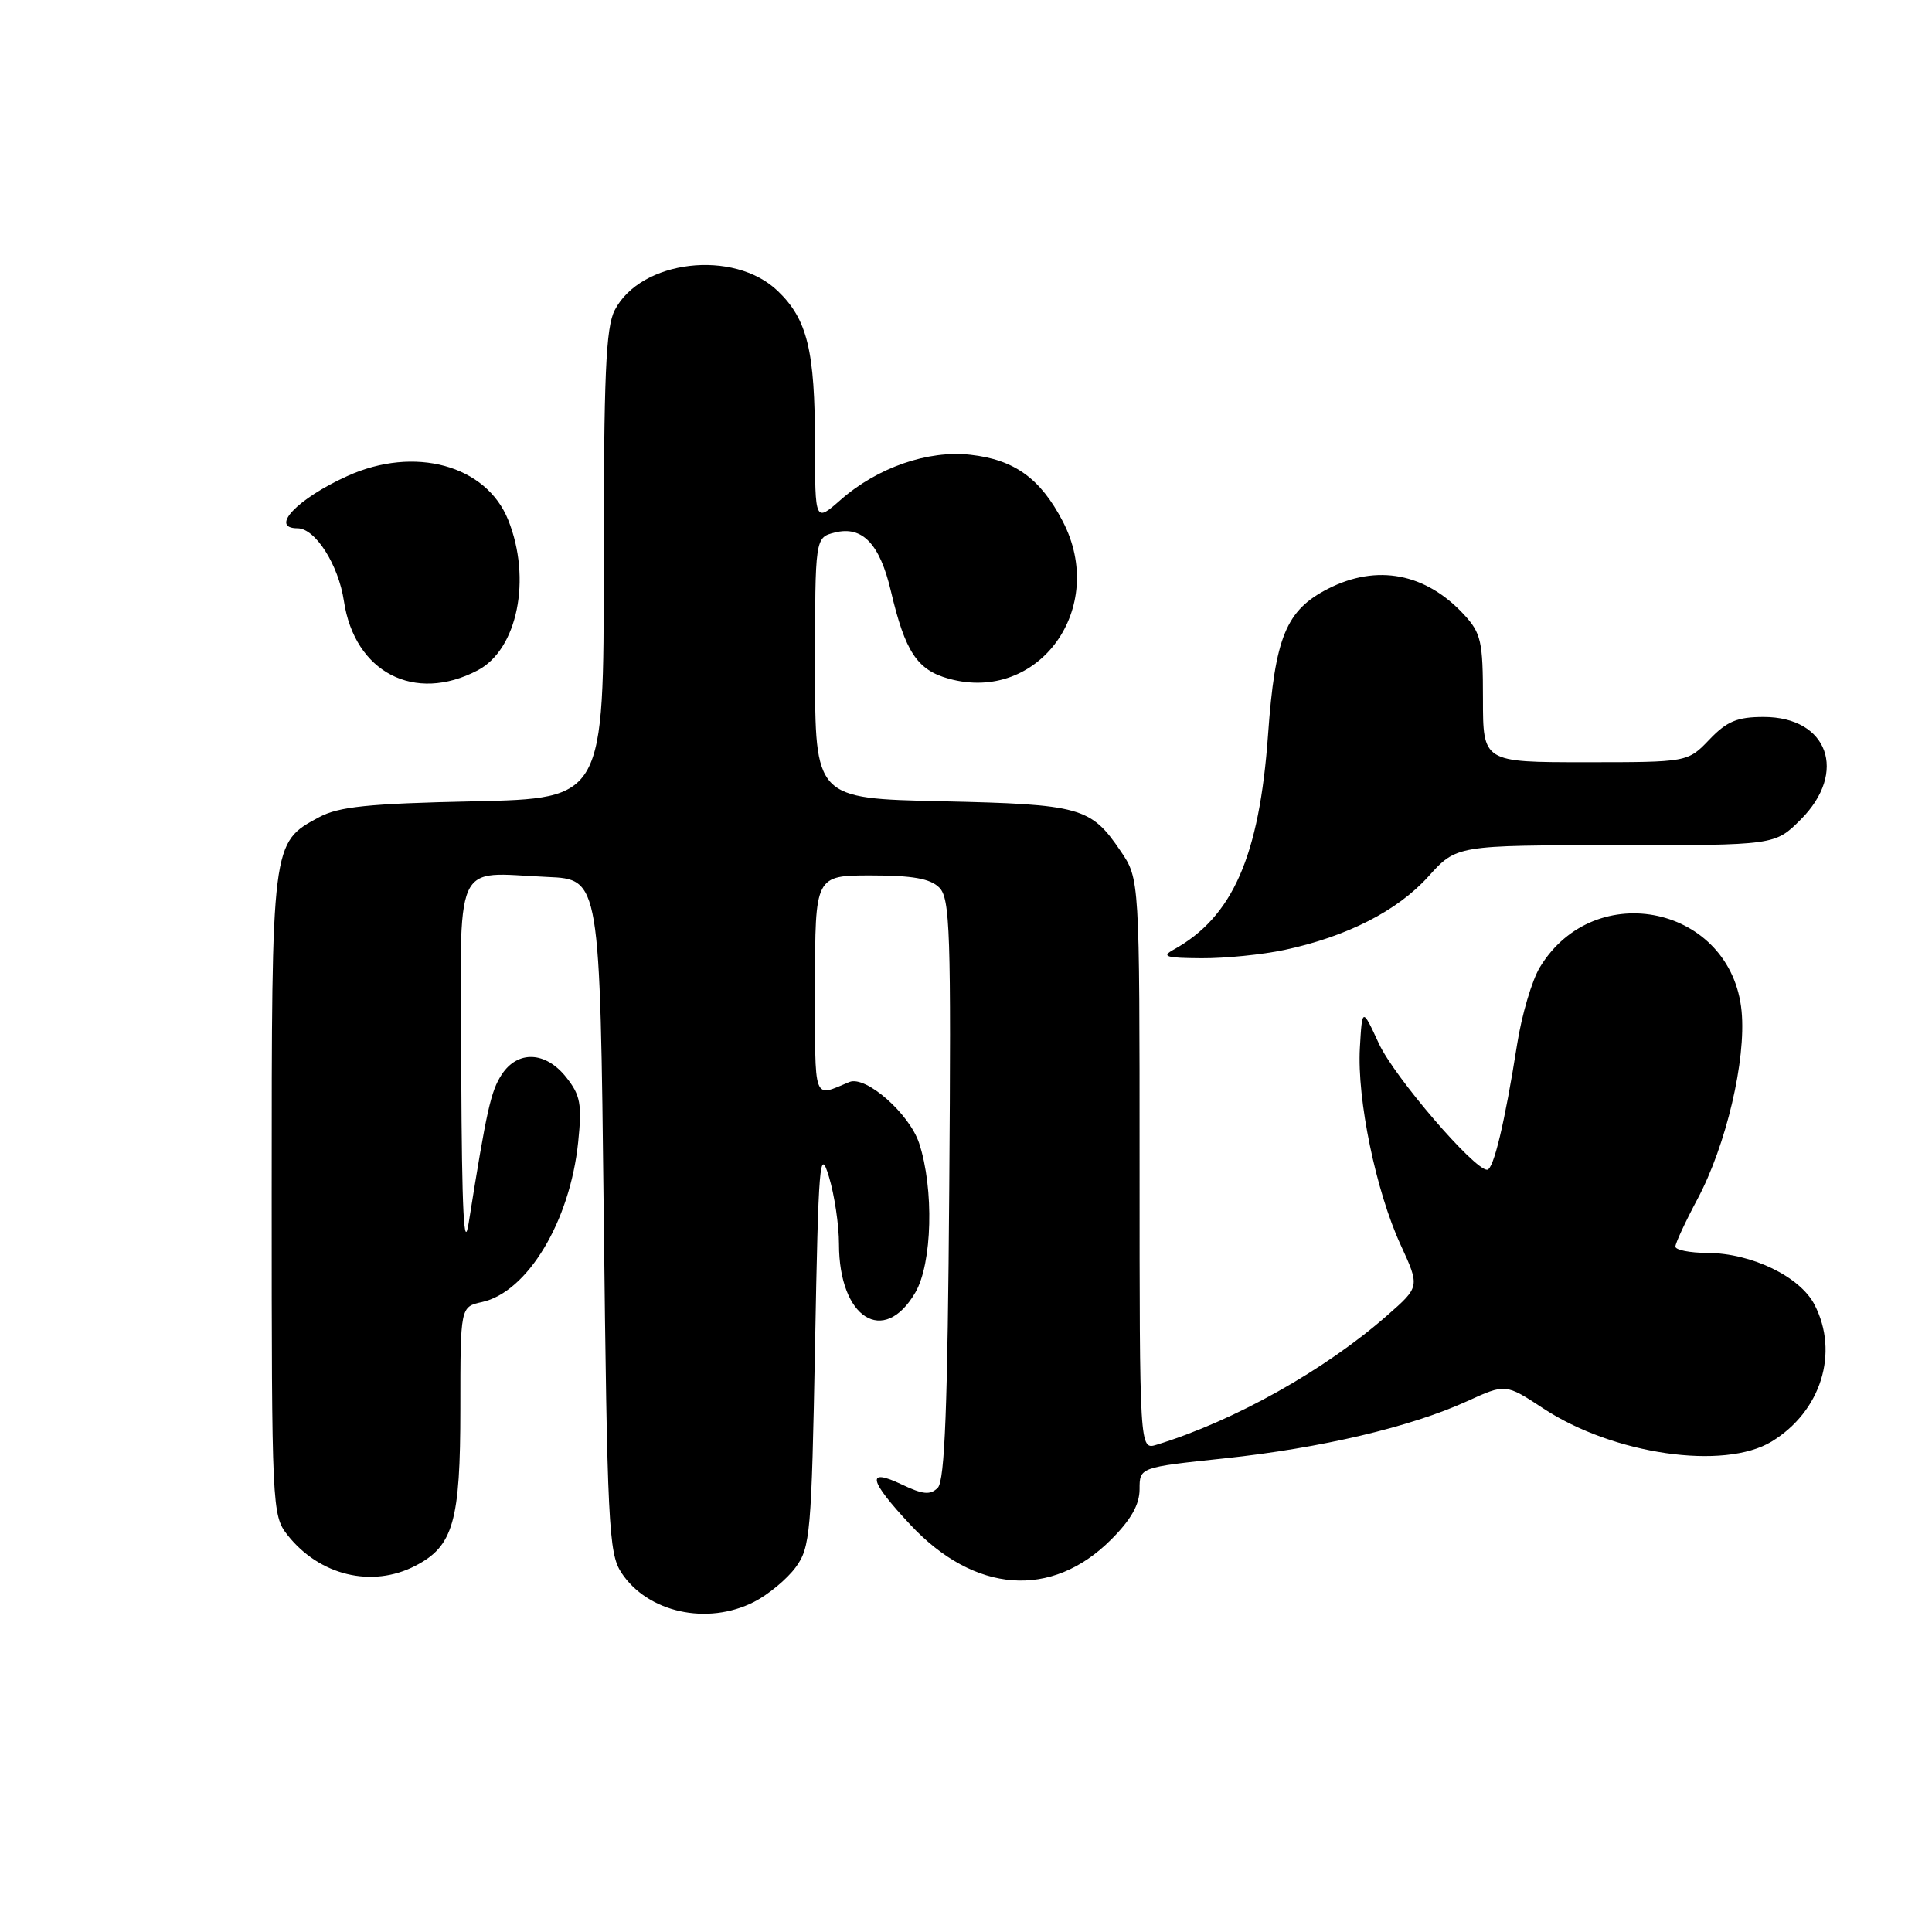 <?xml version="1.0" encoding="UTF-8" standalone="no"?>
<!DOCTYPE svg PUBLIC "-//W3C//DTD SVG 1.1//EN" "http://www.w3.org/Graphics/SVG/1.1/DTD/svg11.dtd" >
<svg xmlns="http://www.w3.org/2000/svg" xmlns:xlink="http://www.w3.org/1999/xlink" version="1.1" viewBox="0 0 256 256">
 <g >
 <path fill="currentColor"
d=" M 99.93 212.25 C 101.81 211.29 104.29 209.23 105.43 207.68 C 107.37 205.04 107.53 203.16 108.00 178.18 C 108.45 153.96 108.62 151.91 109.83 155.89 C 110.57 158.31 111.17 162.34 111.17 164.85 C 111.17 174.67 117.12 178.43 121.29 171.26 C 123.53 167.41 123.78 157.52 121.79 151.48 C 120.49 147.55 114.72 142.48 112.55 143.37 C 107.67 145.39 108.00 146.31 108.00 130.61 C 108.00 116.00 108.00 116.00 115.43 116.00 C 120.91 116.00 123.28 116.42 124.46 117.61 C 125.89 119.03 126.04 123.44 125.78 157.56 C 125.57 186.42 125.19 196.21 124.26 197.14 C 123.27 198.13 122.30 198.04 119.51 196.71 C 114.73 194.43 115.09 196.11 120.64 202.05 C 129.14 211.13 139.34 211.89 147.21 204.02 C 149.86 201.38 151.00 199.36 151.00 197.33 C 151.00 194.43 151.00 194.43 162.25 193.24 C 175.06 191.88 186.89 189.09 194.38 185.68 C 199.50 183.34 199.50 183.34 204.50 186.63 C 213.77 192.73 228.45 194.85 234.76 191.01 C 241.30 187.02 243.73 179.25 240.43 172.87 C 238.51 169.15 232.09 166.05 226.25 166.02 C 223.91 166.01 222.00 165.63 222.00 165.18 C 222.00 164.73 223.31 161.91 224.90 158.93 C 228.72 151.79 231.39 140.44 230.77 133.99 C 229.44 120.11 211.35 116.16 204.05 128.15 C 202.99 129.89 201.63 134.51 201.02 138.41 C 199.39 148.77 197.90 155.00 197.05 155.00 C 195.31 155.00 184.73 142.67 182.71 138.28 C 180.50 133.50 180.50 133.50 180.19 138.84 C 179.80 145.67 182.32 157.84 185.59 164.95 C 188.14 170.50 188.14 170.50 183.82 174.29 C 175.57 181.54 163.55 188.28 153.25 191.44 C 151.00 192.13 151.00 192.13 151.00 154.30 C 151.00 116.46 151.00 116.46 148.48 112.76 C 144.54 106.95 143.21 106.58 124.75 106.17 C 108.00 105.80 108.00 105.80 108.00 88.51 C 108.00 71.22 108.00 71.22 110.62 70.56 C 114.27 69.64 116.58 72.06 118.05 78.33 C 119.94 86.37 121.53 88.78 125.72 89.93 C 137.65 93.23 146.81 80.56 140.81 69.06 C 137.86 63.40 134.42 60.91 128.60 60.26 C 122.98 59.62 116.26 61.95 111.39 66.23 C 108.00 69.21 108.00 69.21 107.99 58.85 C 107.99 46.45 106.98 42.31 103.05 38.55 C 97.24 32.98 84.90 34.43 81.46 41.09 C 80.27 43.37 80.00 49.71 80.00 74.85 C 80.00 105.80 80.00 105.80 62.75 106.18 C 48.77 106.48 44.89 106.88 42.27 108.29 C 35.98 111.68 36.00 111.49 36.00 158.32 C 36.00 199.81 36.05 200.79 38.09 203.39 C 42.32 208.77 49.29 210.45 55.03 207.48 C 60.07 204.88 61.00 201.63 61.00 186.63 C 61.00 173.16 61.00 173.16 63.86 172.53 C 69.89 171.21 75.53 161.84 76.61 151.34 C 77.13 146.31 76.91 145.12 75.03 142.75 C 72.30 139.30 68.61 139.14 66.48 142.38 C 65.04 144.59 64.49 147.03 62.11 162.00 C 61.48 165.99 61.20 160.57 61.12 142.27 C 60.98 113.15 59.89 115.65 72.52 116.20 C 79.50 116.50 79.50 116.50 80.00 161.05 C 80.46 201.99 80.65 205.82 82.33 208.38 C 85.80 213.67 93.72 215.42 99.93 212.25 Z  M 170.20 125.87 C 178.47 124.11 185.16 120.69 189.25 116.16 C 192.99 112.00 192.99 112.00 214.10 112.00 C 235.20 112.00 235.20 112.00 238.60 108.60 C 244.87 102.33 242.23 95.00 233.69 95.00 C 230.20 95.00 228.82 95.57 226.50 98.00 C 223.63 101.00 223.63 101.00 210.06 101.00 C 196.50 101.00 196.50 101.00 196.50 92.58 C 196.50 84.98 196.25 83.89 194.00 81.45 C 188.92 75.94 182.45 74.71 175.98 78.01 C 170.40 80.86 168.95 84.40 168.02 97.38 C 166.87 113.46 163.33 121.52 155.50 125.84 C 153.85 126.75 154.49 126.94 159.20 126.97 C 162.34 126.99 167.29 126.49 170.20 125.87 Z  M 63.30 88.82 C 68.57 86.06 70.47 76.70 67.34 68.90 C 64.43 61.63 54.93 59.03 46.02 63.08 C 39.39 66.08 35.66 70.00 39.43 70.00 C 41.77 70.00 44.85 74.83 45.57 79.64 C 46.99 89.10 54.93 93.21 63.30 88.82 Z "/>
</g>
</svg>